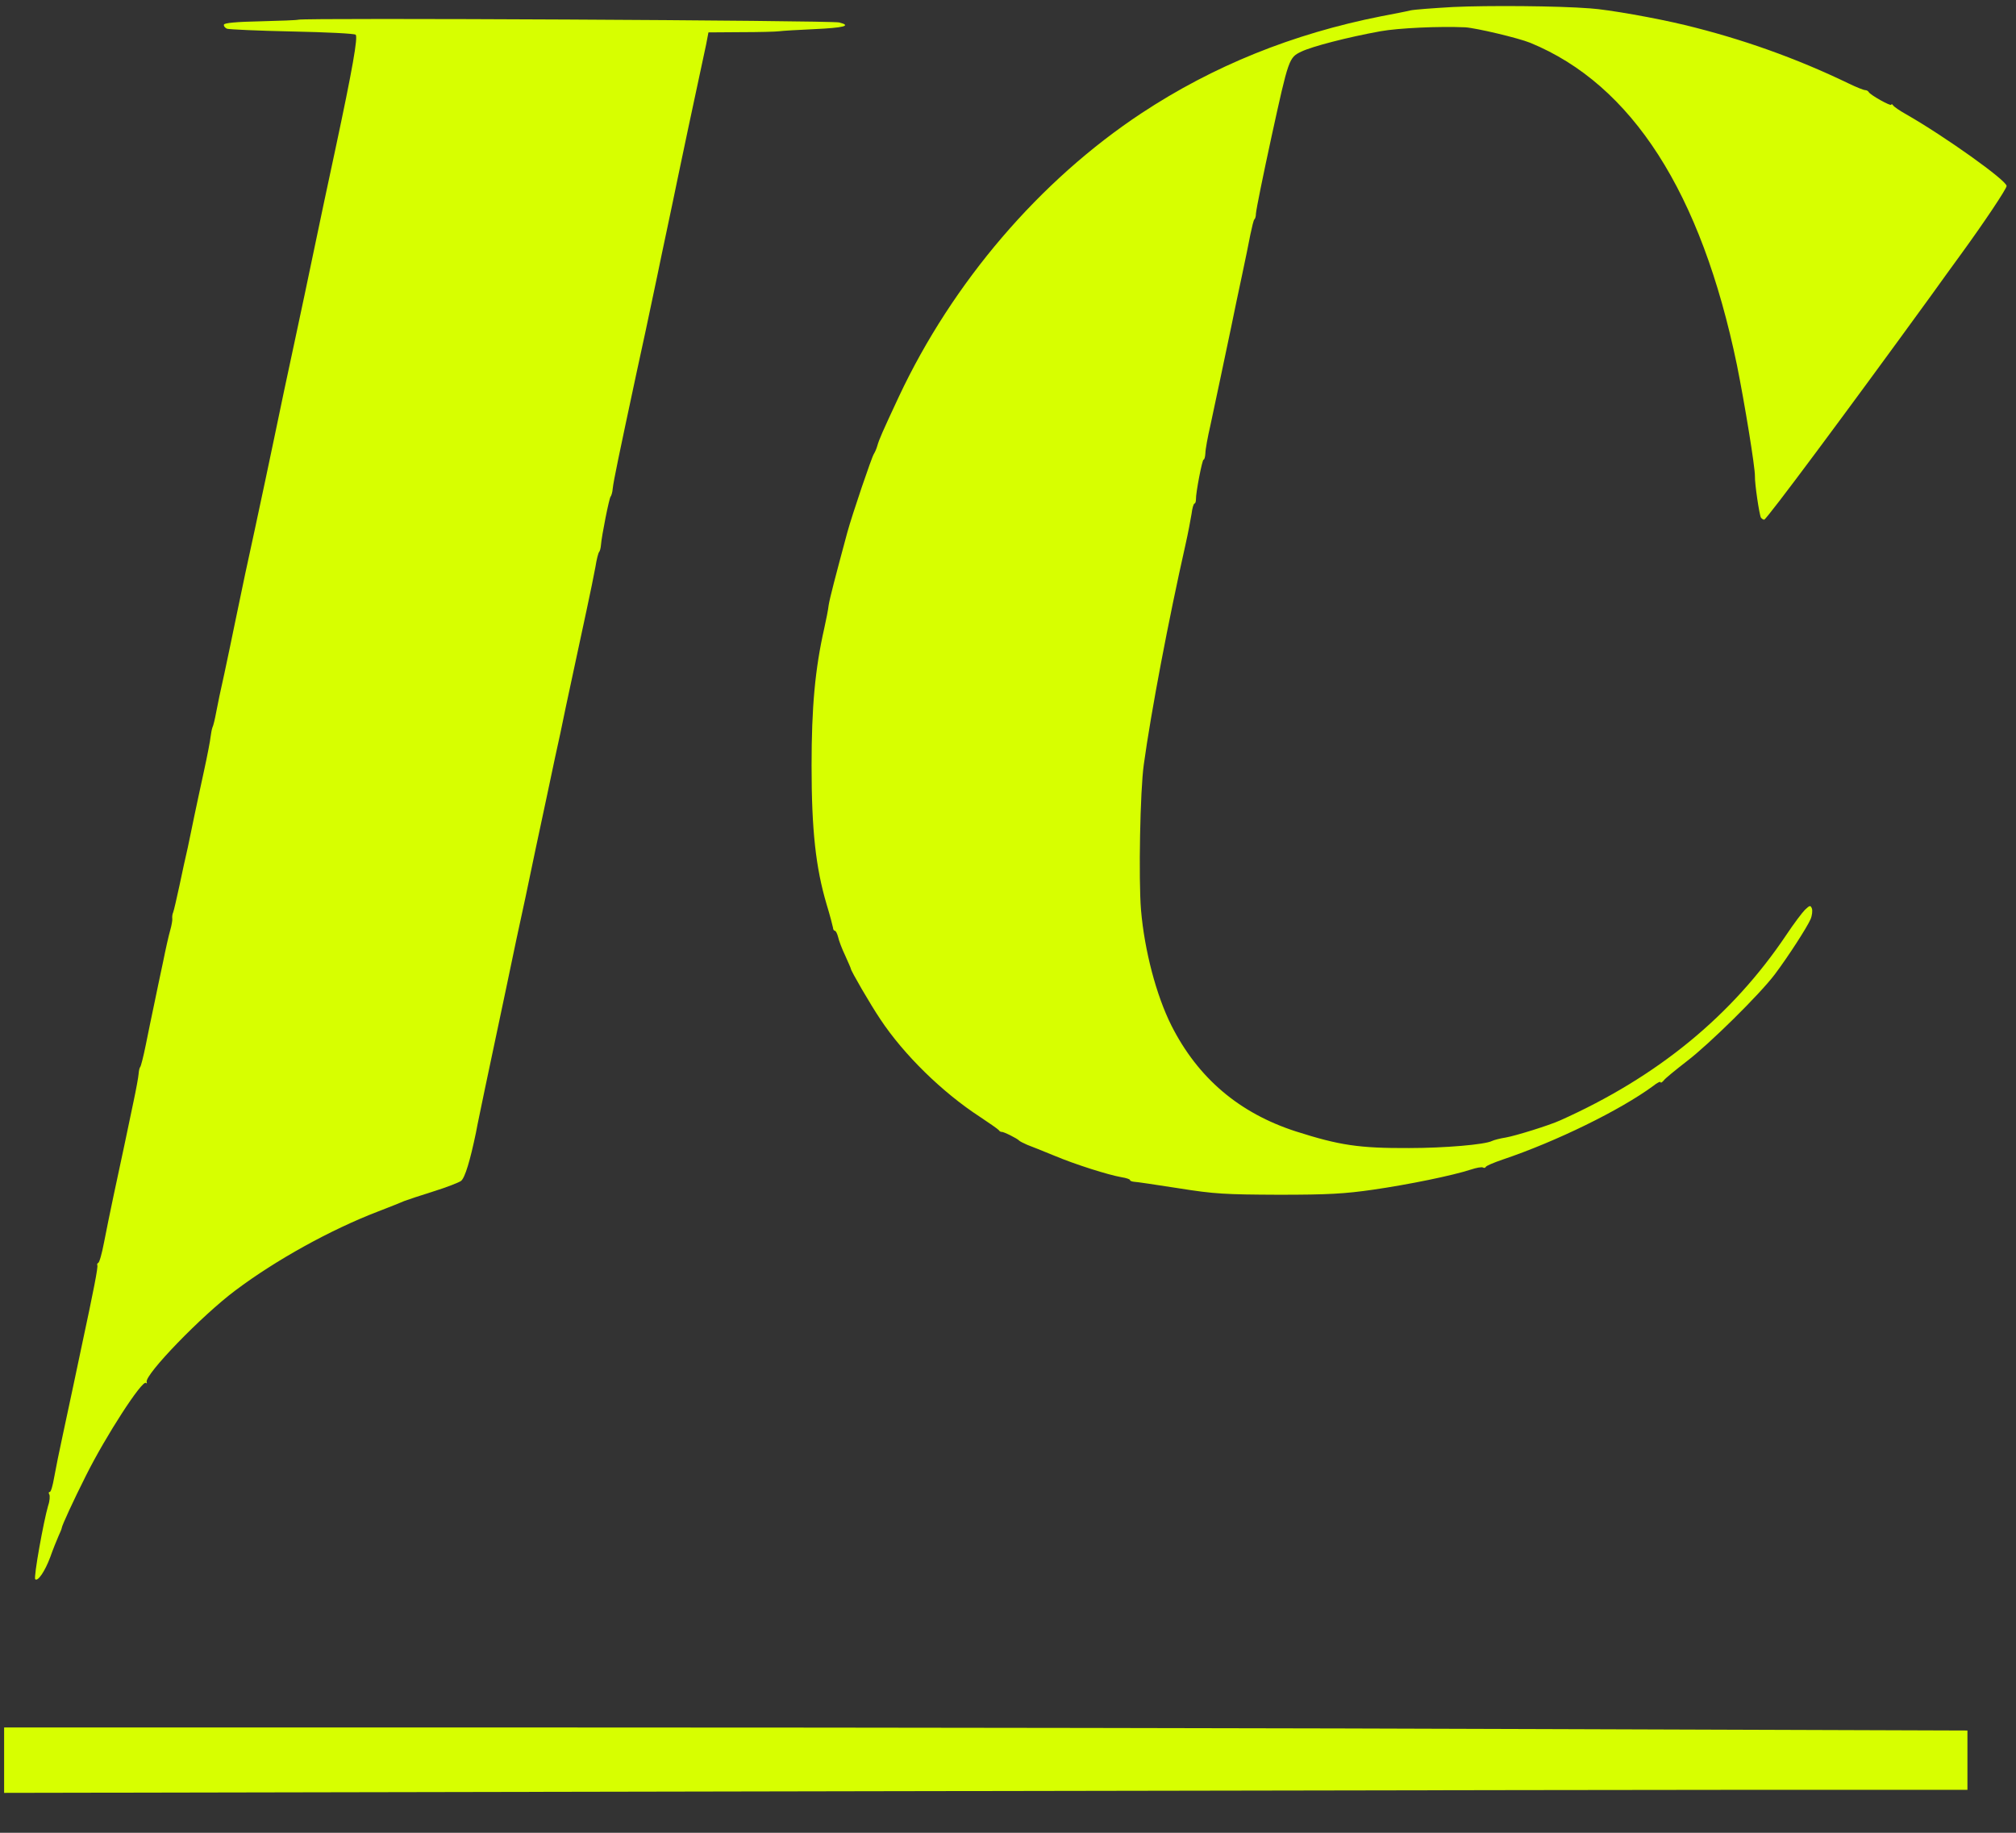 <svg width="44" height="40" viewBox="0 0 44 40" fill="none"
    xmlns="http://www.w3.org/2000/svg">
    <rect x="0" y="0" width="44" height="40" fill="#333333" stroke="none"/>
    <path d="M31.711 0.153C31.283 0.178 30.865 0.208 30.779 0.228C30.699 0.249 30.412 0.304 30.15 0.354C28.211 0.737 26.479 1.438 24.913 2.471C22.693 3.938 20.79 6.161 19.616 8.661C19.254 9.437 19.188 9.588 19.148 9.729C19.128 9.8 19.093 9.875 19.073 9.906C19.027 9.971 18.604 11.216 18.493 11.619C18.232 12.587 18.111 13.051 18.086 13.207C18.076 13.303 18.03 13.53 17.99 13.711C17.788 14.603 17.713 15.435 17.713 16.71C17.713 18.121 17.804 18.933 18.04 19.734C18.116 19.981 18.176 20.218 18.181 20.248C18.181 20.283 18.201 20.314 18.221 20.314C18.242 20.314 18.272 20.374 18.292 20.45C18.307 20.525 18.378 20.712 18.448 20.858C18.514 21.004 18.569 21.13 18.569 21.14C18.569 21.186 19.002 21.931 19.213 22.244C19.727 23.02 20.568 23.842 21.389 24.376C21.595 24.512 21.781 24.643 21.797 24.663C21.812 24.689 21.842 24.704 21.862 24.704C21.897 24.694 22.209 24.85 22.245 24.895C22.26 24.91 22.34 24.951 22.421 24.986C22.506 25.016 22.763 25.122 23 25.218C23.478 25.419 24.188 25.641 24.475 25.692C24.576 25.707 24.662 25.737 24.662 25.752C24.662 25.772 24.702 25.787 24.752 25.792C24.797 25.792 25.236 25.858 25.719 25.933C26.509 26.059 26.736 26.07 27.909 26.075C28.992 26.075 29.349 26.054 29.974 25.964C30.739 25.853 31.706 25.656 32.104 25.525C32.224 25.485 32.34 25.465 32.365 25.48C32.391 25.495 32.416 25.49 32.426 25.47C32.431 25.445 32.602 25.374 32.794 25.308C33.962 24.915 35.361 24.23 36.081 23.701C36.167 23.63 36.243 23.595 36.243 23.62C36.243 23.64 36.273 23.625 36.308 23.585C36.338 23.539 36.575 23.348 36.822 23.156C37.31 22.783 38.408 21.7 38.735 21.266C39.027 20.878 39.44 20.238 39.516 20.062C39.551 19.981 39.561 19.875 39.546 19.83C39.516 19.754 39.501 19.754 39.395 19.855C39.334 19.915 39.148 20.162 38.987 20.404C37.804 22.168 36.172 23.504 34.052 24.452C33.811 24.562 33.075 24.789 32.869 24.825C32.743 24.845 32.607 24.88 32.567 24.9C32.416 24.981 31.52 25.056 30.754 25.056C29.662 25.061 29.234 24.996 28.287 24.694C27.048 24.295 26.147 23.529 25.568 22.385C25.236 21.725 24.979 20.747 24.903 19.86C24.848 19.19 24.883 17.254 24.964 16.685C25.12 15.546 25.503 13.53 25.875 11.881C25.93 11.639 25.986 11.337 26.006 11.216C26.021 11.09 26.051 10.989 26.072 10.989C26.087 10.989 26.102 10.949 26.102 10.899C26.097 10.762 26.238 10.032 26.268 10.032C26.288 10.032 26.303 9.971 26.308 9.89C26.308 9.815 26.358 9.538 26.419 9.276C26.535 8.741 26.711 7.894 26.872 7.133C26.927 6.856 27.033 6.357 27.104 6.025C27.174 5.692 27.26 5.284 27.29 5.117C27.325 4.951 27.36 4.805 27.376 4.79C27.396 4.775 27.411 4.719 27.411 4.664C27.421 4.548 27.567 3.832 27.753 2.975C28.126 1.272 28.131 1.257 28.403 1.126C28.634 1.015 29.405 0.813 30.13 0.682C30.528 0.611 31.409 0.571 31.978 0.596C32.219 0.611 33.136 0.828 33.398 0.934C35.618 1.846 37.129 4.2 37.909 7.965C38.075 8.787 38.307 10.203 38.302 10.394C38.297 10.556 38.398 11.236 38.433 11.297C38.453 11.322 38.483 11.342 38.504 11.342C38.554 11.342 40.316 8.973 42.149 6.448C42.335 6.186 42.622 5.793 42.783 5.571C43.312 4.845 43.795 4.119 43.795 4.059C43.795 3.938 42.451 2.98 41.605 2.496C41.469 2.421 41.338 2.33 41.318 2.3C41.298 2.27 41.278 2.265 41.278 2.285C41.278 2.33 40.81 2.068 40.785 2.008C40.774 1.987 40.739 1.967 40.709 1.967C40.674 1.967 40.513 1.902 40.346 1.821C39.208 1.272 38.02 0.848 36.771 0.546C36.147 0.395 35.1 0.208 34.707 0.183C34.012 0.128 32.476 0.117 31.711 0.153Z" fill="#D7FF00"/>
    <path d="M6.51 0.43C6.484 0.44 6.112 0.455 5.684 0.465C5.165 0.475 4.898 0.501 4.888 0.536C4.878 0.566 4.908 0.606 4.954 0.627C4.999 0.642 5.638 0.672 6.379 0.687C7.114 0.702 7.738 0.732 7.763 0.758C7.814 0.808 7.698 1.488 7.315 3.278C7.134 4.119 7.008 4.714 6.887 5.294C6.751 5.959 6.55 6.891 6.429 7.461C6.374 7.723 6.268 8.212 6.197 8.545C6.127 8.877 6.031 9.341 5.981 9.578C5.93 9.815 5.845 10.223 5.79 10.485C5.734 10.747 5.628 11.246 5.553 11.594C5.407 12.259 5.301 12.753 5.13 13.585C5.074 13.862 4.969 14.361 4.898 14.694C4.823 15.026 4.742 15.409 4.717 15.551C4.692 15.687 4.657 15.838 4.636 15.878C4.621 15.918 4.606 16.009 4.596 16.08C4.591 16.15 4.526 16.488 4.45 16.836C4.375 17.184 4.279 17.622 4.239 17.819C4.198 18.01 4.138 18.318 4.098 18.499C4.057 18.68 3.972 19.053 3.916 19.331C3.856 19.608 3.796 19.87 3.78 19.91C3.76 19.951 3.755 20.016 3.76 20.052C3.765 20.082 3.745 20.198 3.715 20.303C3.685 20.404 3.614 20.717 3.559 20.994C3.498 21.271 3.413 21.689 3.363 21.926C3.312 22.163 3.232 22.556 3.181 22.808C3.131 23.055 3.076 23.272 3.06 23.287C3.045 23.302 3.03 23.368 3.025 23.439C3.02 23.509 2.97 23.781 2.914 24.043C2.859 24.305 2.768 24.739 2.713 25.001C2.658 25.263 2.552 25.752 2.481 26.085C2.411 26.417 2.315 26.881 2.27 27.118C2.225 27.355 2.169 27.556 2.144 27.561C2.124 27.571 2.114 27.597 2.124 27.612C2.144 27.647 2.043 28.166 1.792 29.335C1.736 29.598 1.651 30.006 1.6 30.243C1.55 30.48 1.449 30.953 1.374 31.301C1.298 31.649 1.212 32.072 1.182 32.244C1.152 32.42 1.112 32.561 1.087 32.561C1.061 32.561 1.056 32.586 1.077 32.617C1.092 32.647 1.087 32.758 1.051 32.859C0.951 33.201 0.729 34.431 0.769 34.466C0.825 34.522 0.981 34.295 1.097 33.983C1.152 33.826 1.233 33.625 1.273 33.534C1.313 33.448 1.348 33.363 1.348 33.347C1.348 33.302 1.605 32.743 1.877 32.203C2.305 31.346 3.106 30.107 3.186 30.182C3.206 30.202 3.211 30.192 3.201 30.162C3.156 30.001 4.405 28.71 5.14 28.161C6.026 27.496 7.22 26.836 8.247 26.442C8.509 26.342 8.77 26.236 8.826 26.211C8.881 26.19 9.163 26.095 9.455 26.004C9.747 25.913 10.019 25.807 10.064 25.772C10.15 25.701 10.261 25.328 10.387 24.724C10.422 24.527 10.518 24.089 10.588 23.741C10.779 22.839 10.895 22.289 11.046 21.574C11.117 21.226 11.223 20.737 11.273 20.49C11.328 20.238 11.414 19.83 11.469 19.583C11.52 19.331 11.625 18.847 11.696 18.499C11.771 18.151 11.872 17.677 11.922 17.441C11.973 17.204 12.058 16.796 12.114 16.533C12.174 16.271 12.28 15.772 12.35 15.425C12.426 15.077 12.527 14.603 12.577 14.366C12.627 14.129 12.728 13.655 12.804 13.308C12.879 12.96 12.965 12.541 12.995 12.375C13.02 12.209 13.06 12.063 13.075 12.048C13.091 12.033 13.111 11.967 13.116 11.896C13.131 11.695 13.297 10.863 13.327 10.838C13.342 10.823 13.368 10.742 13.373 10.662C13.393 10.485 13.508 9.936 13.886 8.167C13.987 7.718 14.183 6.791 14.344 6.025C14.395 5.773 14.495 5.299 14.566 4.966C14.636 4.633 14.742 4.134 14.798 3.857C14.964 3.061 15.075 2.542 15.22 1.866C15.296 1.519 15.382 1.115 15.412 0.969L15.462 0.707L16.172 0.702C16.565 0.702 16.938 0.692 17.008 0.682C17.078 0.672 17.416 0.652 17.753 0.637C18.428 0.606 18.594 0.561 18.317 0.49C18.146 0.445 6.61 0.385 6.51 0.43Z" fill="#D7FF00"/>
    <path d="M0.09 38.418V39.129L19.037 39.093C29.455 39.073 39.098 39.058 40.462 39.063H42.94V38.418V37.768L33.791 37.737C28.76 37.717 19.118 37.702 12.366 37.702H0.09V38.418Z" fill="#D7FF00"/>
</svg>
